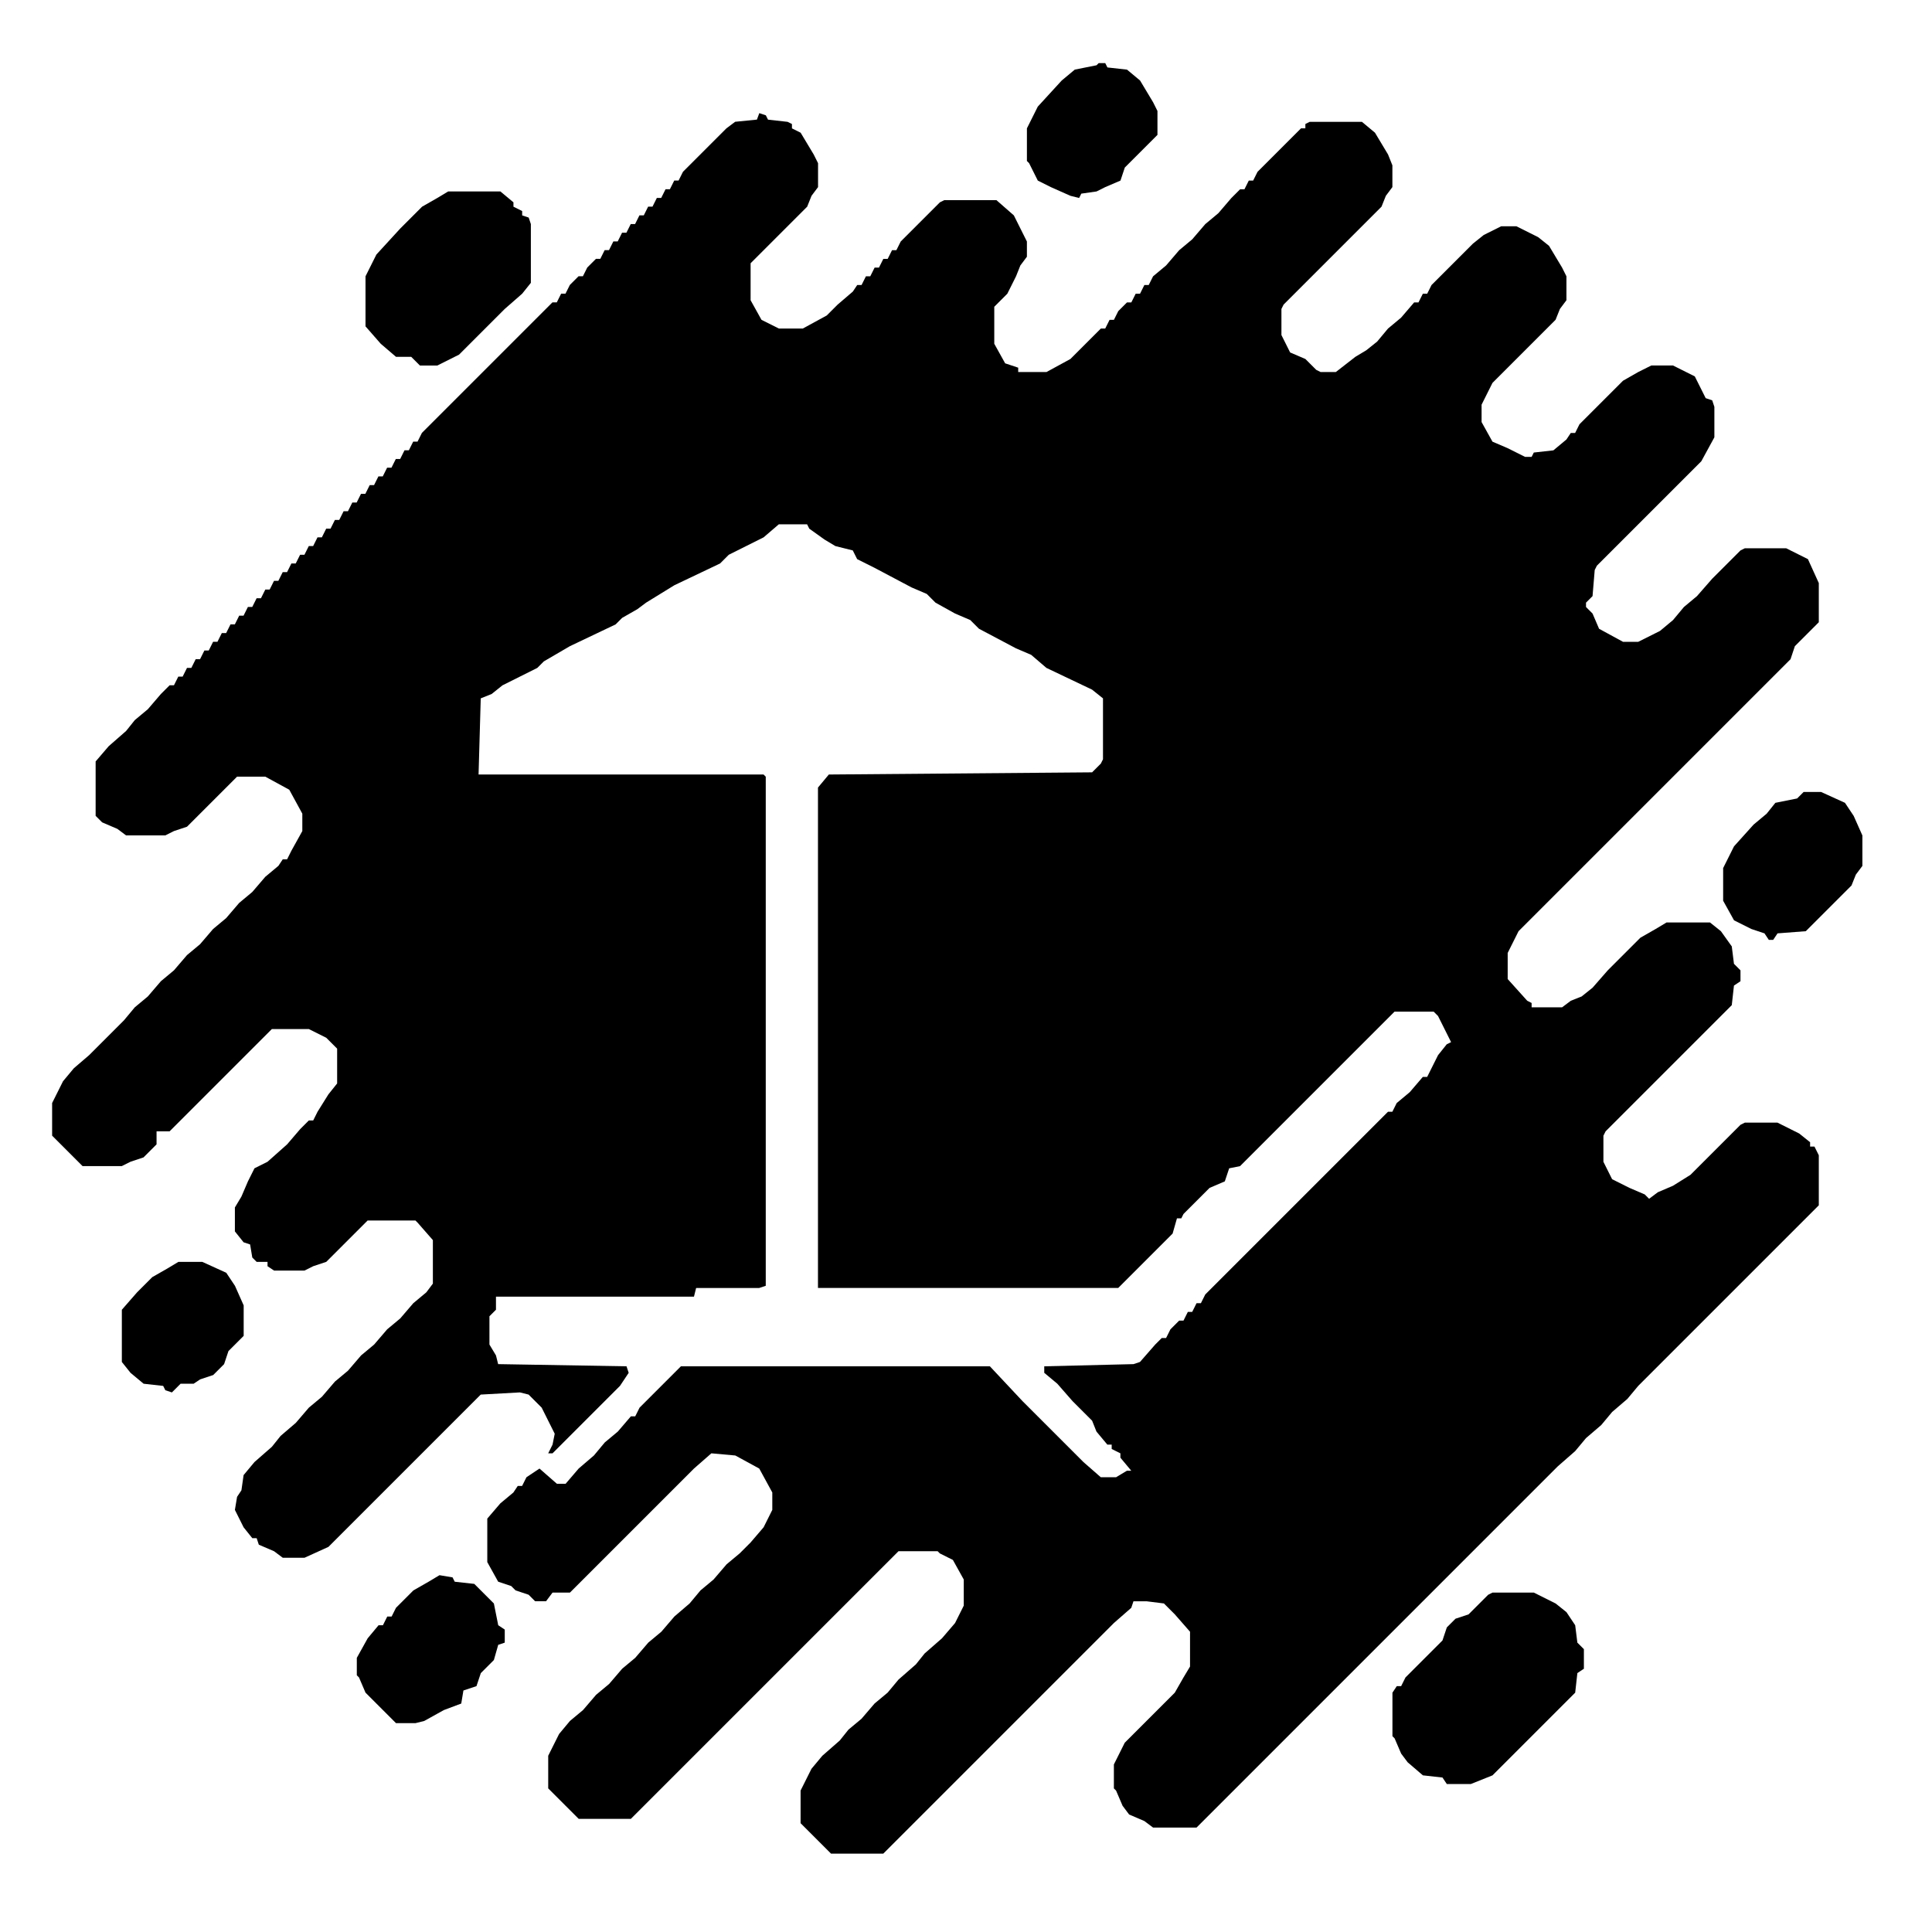 <?xml version="1.0" encoding="UTF-8"?>
<svg version="1.1" viewBox="0 0 888 872" width="1280" height="1280" xmlns="http://www.w3.org/2000/svg">
<path transform="translate(349,44)" d="m0 0 3 1 1 2 9 1 2 1v2l4 2 6 10 2 4v11l-3 4-2 5-26 26v17l5 9 8 4h11l11-6 5-5 7-6 2-3h2l2-4h2l2-4h2l2-4h2l2-4h2l2-4 18-18 2-1h24l8 7 6 12v7l-3 4-2 5-4 8-6 6v17l5 9 6 2v2h13l11-6 14-14h2l2-4h2l2-4 4-4h2l2-4h2l2-4h2l2-4 6-5 6-7 6-5 6-7 6-5 6-7 4-4h2l2-4h2l2-4 20-20h2v-2l2-1h24l6 5 6 10 2 5v10l-3 4-2 5-45 45-1 2v12l4 8 7 3 5 5 2 1h7l9-7 5-3 5-4 5-6 6-5 6-7h2l2-4h2l2-4 19-19 5-4 8-4h7l10 5 5 4 6 10 2 4v11l-3 4-2 5-29 29-5 10v8l5 9 7 3 8 4h3l1-2 9-1 6-5 2-3h2l2-4 20-20 7-4 6-3h10l10 5 5 10 3 1 1 3v14l-6 11-48 48-1 2-1 12-3 3v2l3 3 3 7 11 6h7l10-5 6-5 5-6 6-5 7-8 13-13 2-1h19l10 5 5 11v18l-11 11-2 6-125 125-5 10v12l9 10 2 1v2h14l4-3 5-2 5-4 7-8 15-15 7-4 5-3h20l5 4 5 7 1 8 3 3v5l-3 2-1 9-58 58-1 2v12l4 8 8 4 7 3 2 2 4-3 7-3 8-5 23-23 2-1h15l10 5 5 4v2h2l2 4v23l-83 83-5 6-7 6-5 6-7 6-5 6-8 7-166 166h-20l-4-3-7-3-3-4-3-7-1-1v-11l5-10 23-23 4-7 3-5v-16l-7-8-5-5-8-1h-6l-1 3-8 7-106 106h-24l-14-14v-15l5-10 5-6 8-7 4-5 6-5 6-7 6-5 5-6 8-7 4-5 8-7 6-7 4-8v-12l-5-9-6-3-1-1h-18l-123 123h-24l-14-14v-15l5-10 5-6 6-5 6-7 6-5 6-7 6-5 6-7 6-5 6-7 7-6 5-6 6-5 6-7 6-5 5-5 6-7 4-8v-8l-6-11-11-6-11-1-8 7-57 57h-8l-3 4h-5l-3-3-6-2-2-2-6-2-5-9v-20l6-7 6-5 2-3h2l2-4 6-4 8 7h4l6-7 7-6 5-6 6-5 6-7h2l2-4 19-19h142l15 16 28 28 8 7h7l5-3h2l-5-6v-2l-4-2v-2h-2l-5-6-2-5-9-9-7-8-6-5v-3l41-1 3-1 7-8 3-3h2l2-4 4-4h2l2-4h2l2-4h2l2-4 84-84h2l2-4 6-5 6-7h2l5-10 4-5 2-1-6-12-2-2h-18l-71 71-5 1-2 6-7 3-12 12-1 2h-2l-2 7-25 25h-138v-230l5-6 121-1 4-4 1-2v-28l-5-4-21-10-7-6-7-3-17-9-4-4-7-3-9-5-4-4-7-3-17-9-8-4-2-4-8-2-5-3-7-5-1-2h-13l-7 6-16 8-4 4-21 10-13 8-4 3-7 4-3 3-21 10-12 7-3 3-16 8-5 4-5 2-1 35h131l1 1v234l-3 1h-29l-1 4h-91v6l-3 3v13l3 5 1 4 59 1 1 3-4 6-31 31h-2l2-4 1-5-6-12-6-6-4-1-18 1-70 70-11 5h-10l-4-3-7-3-1-3h-2l-4-5-4-8 1-6 2-3 1-7 5-6 8-7 4-5 7-6 6-7 6-5 6-7 6-5 6-7 6-5 6-7 6-5 6-7 6-5 3-4v-20l-7-8-1-1h-22l-19 19-6 2-4 2h-14l-3-2v-2h-5l-2-2-1-6-3-1-4-5v-11l3-5 3-7 3-6 6-3 9-8 6-7 4-4h2l2-4 5-8 4-5v-16l-5-5-8-4h-17l-47 47h-6v6l-6 6-6 2-4 2h-18l-14-14v-15l5-10 5-6 7-6 16-16 5-6 6-5 6-7 6-5 6-7 6-5 6-7 6-5 6-7 6-5 6-7 6-5 2-3h2l2-4 5-9v-8l-6-11-11-6h-13l-23 23-6 2-4 2h-18l-4-3-7-3-3-3v-25l6-7 8-7 4-5 6-5 6-7 4-4h2l2-4h2l2-4h2l2-4h2l2-4h2l2-4h2l2-4h2l2-4h2l2-4h2l2-4h2l2-4h2l2-4h2l2-4h2l2-4h2l2-4h2l2-4h2l2-4h2l2-4h2l2-4h2l2-4h2l2-4h2l2-4h2l2-4h2l2-4h2l2-4h2l2-4h2l2-4h2l2-4h2l2-4h2l2-4 60-60h2l2-4h2l2-4 4-4h2l2-4 4-4h2l2-4h2l2-4h2l2-4h2l2-4h2l2-4h2l2-4h2l2-4h2l2-4h2l2-4h2l2-4 20-20 4-3 10-1z" fill="#000"/>
<path transform="translate(686,724)" d="m0 0h19l10 5 5 4 4 6 1 8 3 3v9l-3 2-1 9-38 38-10 4h-11l-2-3-9-1-7-6-3-4-3-7-1-1v-20l2-3h2l2-4 17-17 2-6 4-4 6-2 9-9z" fill="#000"/>
<path transform="translate(206,80)" d="m0 0h24l6 5v2l4 2v2l3 1 1 3v27l-4 5-8 7-21 21-10 5h-8l-4-4h-7l-7-6-7-8v-23l5-10 11-12 10-10 7-4z" fill="#000"/>
<path transform="translate(829,356)" d="m0 0h8l11 5 4 6 4 9v14l-3 4-2 5-21 21-13 1-2 3h-2l-2-3-6-2-8-4-5-9v-15l5-10 9-10 6-5 4-5 10-2z" fill="#000"/>
<path transform="translate(202,716)" d="m0 0 6 1 1 2 9 1 9 9 2 10 3 2v6l-3 1-2 7-6 6-2 6-6 2-1 6-8 3-9 5-4 1h-9l-14-14-3-7-1-1v-8l5-9 5-6h2l2-4h2l2-4 8-8 7-4z" fill="#000"/>
<path transform="translate(505,21)" d="m0 0h3l1 2 9 1 6 5 6 10 2 4v11l-15 15-2 6-7 3-4 2-7 1-1 2-4-1-9-4-6-3-4-8-1-1v-15l5-10 11-12 6-5 10-2z" fill="#000"/>
<path transform="translate(82,572)" d="m0 0h11l11 5 4 6 4 9v14l-7 7-2 6-5 5-6 2-3 2h-6l-4 4-3-1-1-2-9-1-6-5-4-5v-24l7-8 7-7 7-4z" fill="#000"/>
</svg>